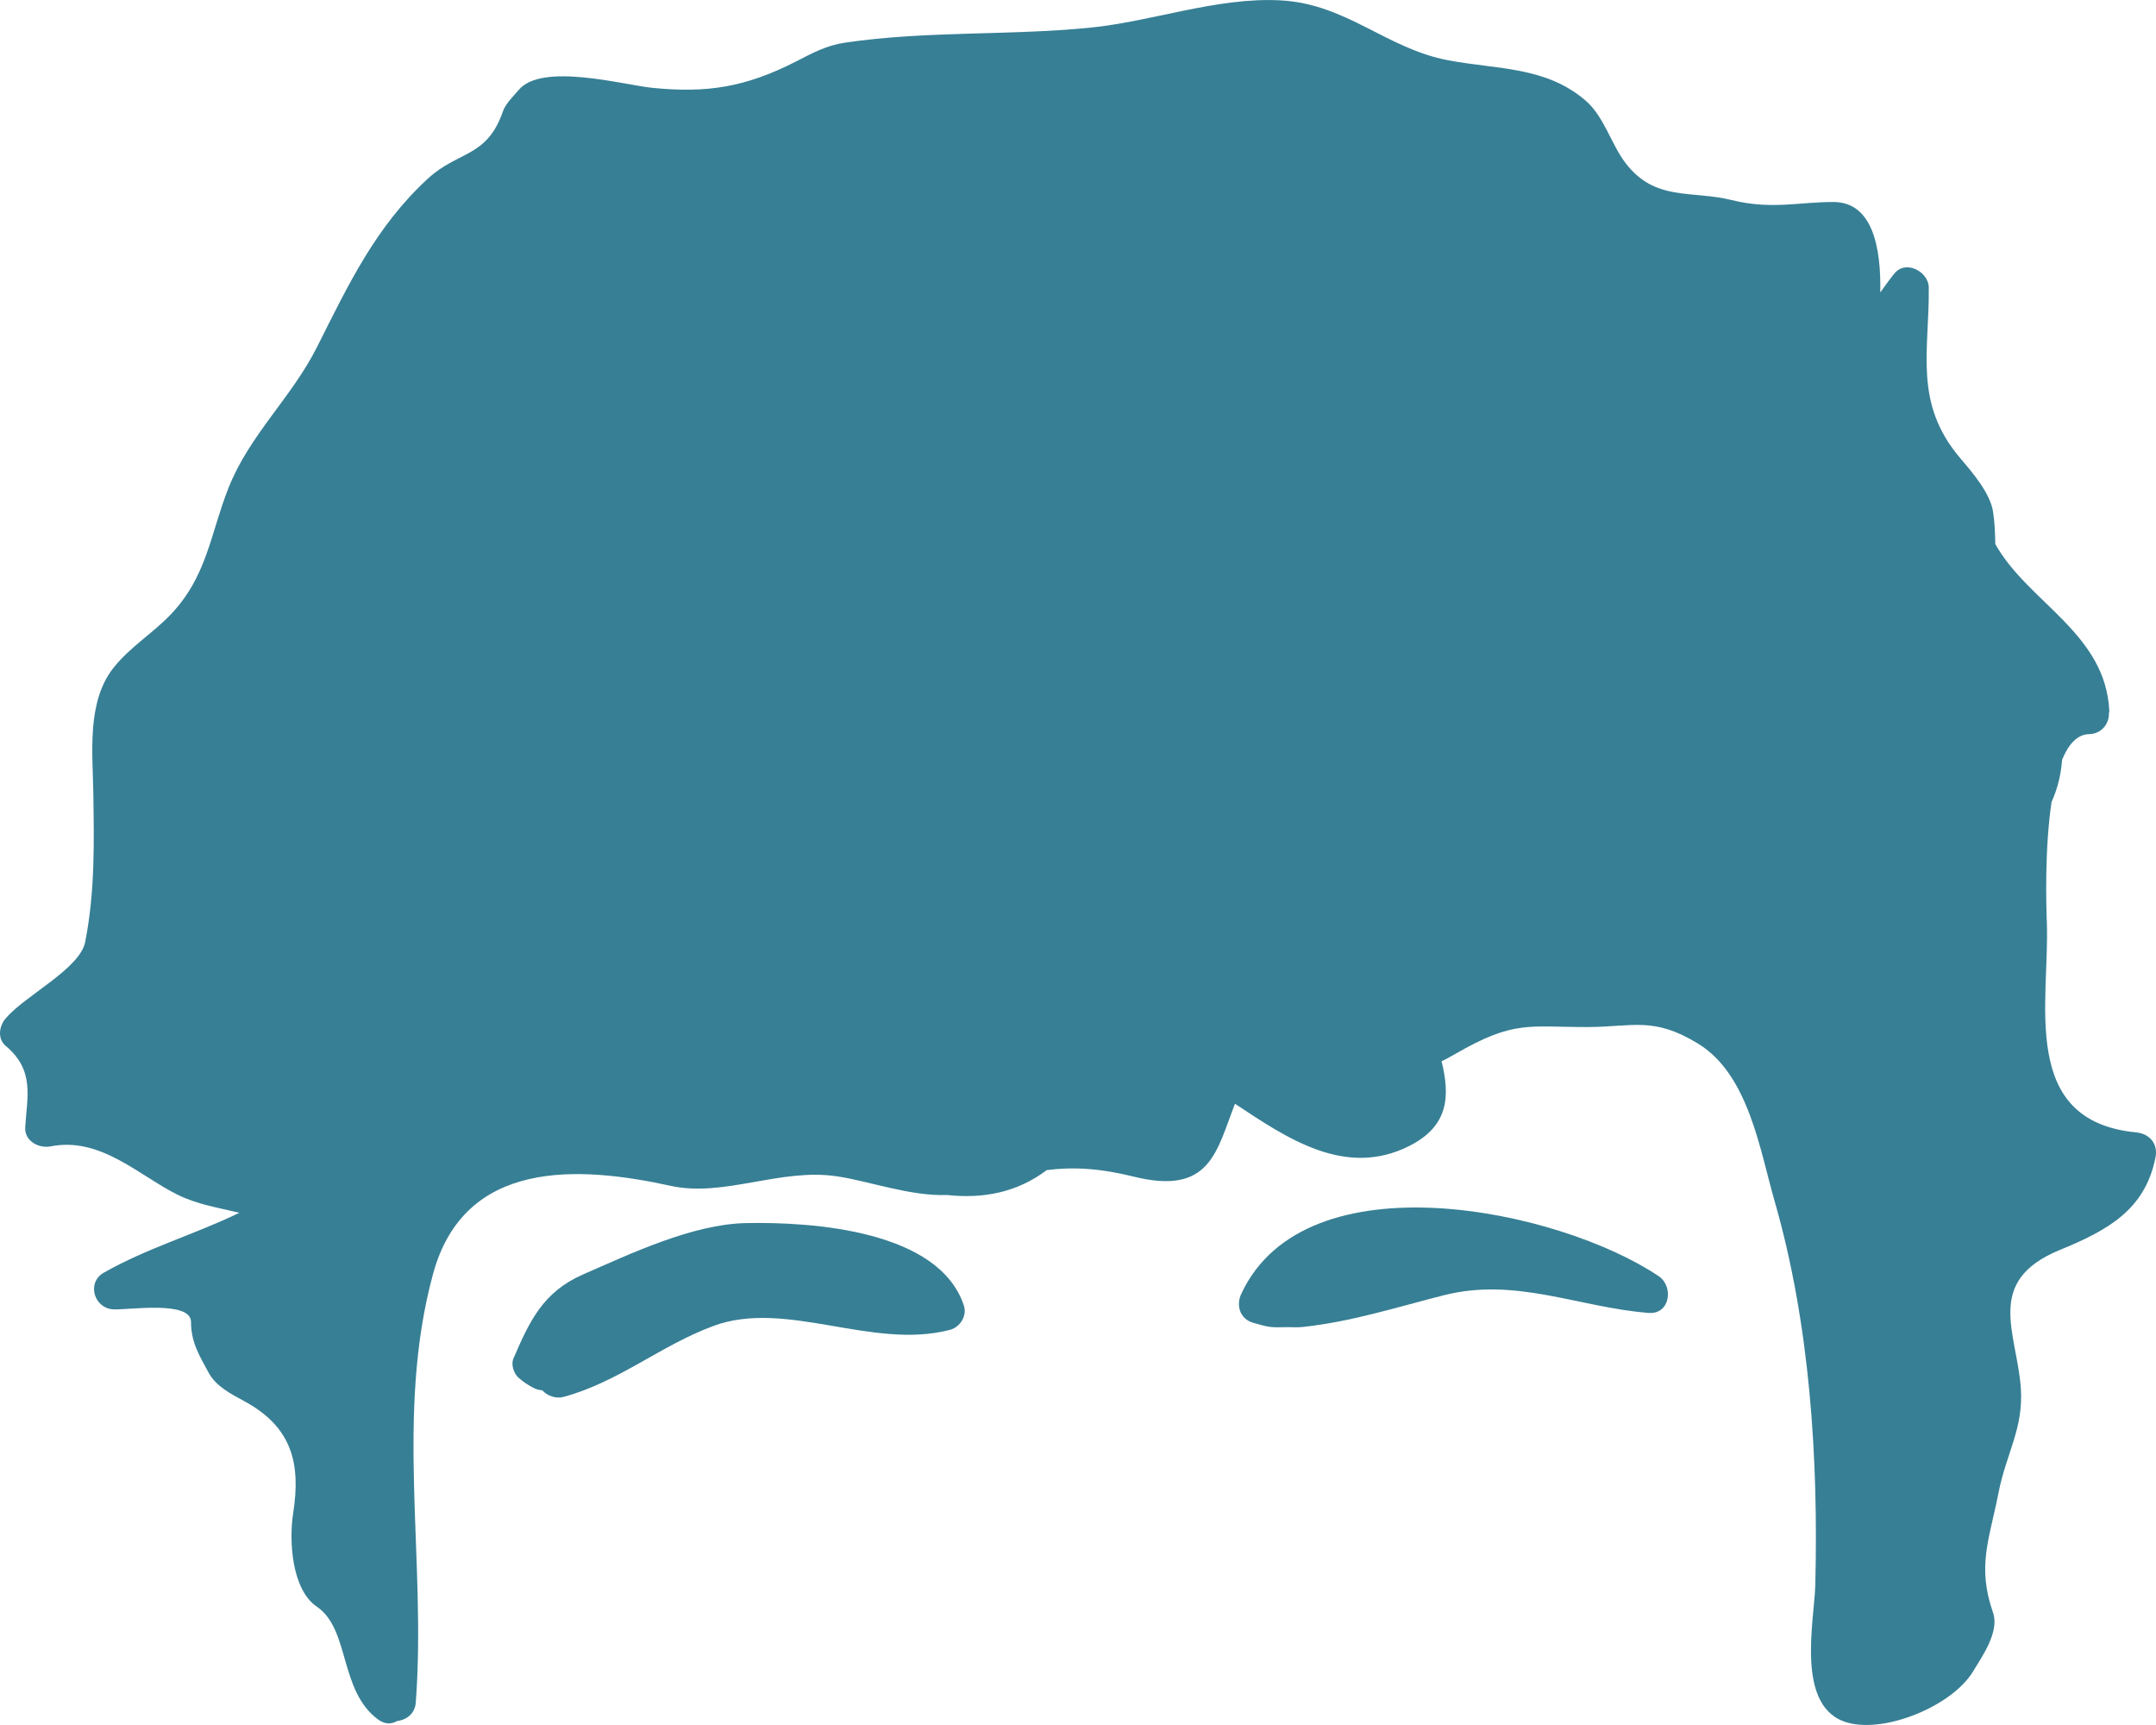 <?xml version="1.0" encoding="utf-8"?>
<!-- Generator: Adobe Illustrator 16.0.0, SVG Export Plug-In . SVG Version: 6.00 Build 0)  -->
<!DOCTYPE svg PUBLIC "-//W3C//DTD SVG 1.1//EN" "http://www.w3.org/Graphics/SVG/1.1/DTD/svg11.dtd">
<svg version="1.1" id="Layer_1" xmlns="http://www.w3.org/2000/svg" xmlns:xlink="http://www.w3.org/1999/xlink" x="0px" y="0px" preserveAspectRatio="xMidyMid meet" viewBox="0 0 100 80" enable-background="new 0 0 100 80" xml:space="preserve">
<path fill="#377F95" d="M99.077,52.516c-5.456-0.527-4.001-6.077-4.14-9.732c-0.028-0.764-0.109-3.408,0.219-5.59
	c0.274-0.609,0.438-1.264,0.489-1.959c0.293-0.712,0.697-1.177,1.254-1.188c0.567-0.01,0.933-0.48,0.916-0.96
	c0.004-0.04,0.021-0.073,0.019-0.116c-0.17-3.609-3.764-5.021-5.288-7.739c-0.011-0.526-0.03-1.038-0.104-1.506
	c-0.136-0.861-0.968-1.829-1.516-2.471c-2.184-2.56-1.436-4.956-1.465-7.924c-0.008-0.726-1.064-1.305-1.596-0.646
	c-0.229,0.284-0.442,0.58-0.654,0.879c0.039-2.002-0.318-4.196-2.176-4.196c-1.637,0-2.86,0.367-4.722-0.091
	c-1.872-0.461-3.544,0.075-4.913-1.71c-0.681-0.889-0.996-2.174-1.877-2.92c-1.854-1.571-4.023-1.414-6.354-1.852
	c-2.873-0.541-4.707-2.617-7.785-2.779c-2.937-0.155-5.976,0.992-8.876,1.273c-3.77,0.366-7.543,0.136-11.302,0.687
	c-0.878,0.128-1.52,0.483-2.275,0.87c-2.36,1.207-4.158,1.483-6.688,1.226c-1.313-0.133-5.121-1.189-6.188,0.104
	C23.826,4.45,23.45,4.8,23.324,5.171c-0.735,2.137-2.068,1.823-3.458,3.095c-2.434,2.228-3.705,4.93-5.159,7.823
	c-1.186,2.358-3.138,4.08-4.111,6.544c-0.838,2.119-0.986,4.088-2.673,5.859c-0.855,0.897-1.878,1.497-2.659,2.48
	c-1.25,1.574-0.964,3.966-0.936,5.795c0.037,2.35,0.079,4.593-0.377,6.92c-0.243,1.237-2.767,2.471-3.68,3.532
	c-0.308,0.356-0.411,0.947,0,1.292c1.356,1.137,0.98,2.371,0.898,3.772c-0.038,0.629,0.622,0.989,1.183,0.881
	c2.313-0.453,4.073,1.343,5.882,2.242c0.901,0.448,1.891,0.604,2.869,0.838c-2.061,1.002-4.279,1.634-6.289,2.779
	c-0.819,0.467-0.446,1.679,0.472,1.702c0.76,0.02,3.574-0.41,3.574,0.583c0,0.941,0.388,1.565,0.822,2.363
	c0.341,0.626,1.041,0.981,1.639,1.305c2.216,1.199,2.643,2.877,2.275,5.211c-0.195,1.236-0.079,3.525,1.099,4.325
	c1.548,1.051,1.024,3.903,2.848,5.237c0.313,0.229,0.621,0.216,0.864,0.07c0.426-0.048,0.837-0.327,0.877-0.859
	c0.503-6.646-0.981-13.355,0.804-19.889c1.46-5.341,6.763-5.008,11.022-4.075c2.477,0.543,5.079-0.839,7.717-0.441
	c1.494,0.224,3.395,0.926,5.096,0.866c1.68,0.179,3.237-0.111,4.629-1.156c1.255-0.16,2.516-0.074,4.018,0.3
	c3.579,0.895,3.852-1.182,4.711-3.376c2.394,1.583,5.109,3.459,8.085,1.957c1.867-0.942,1.88-2.358,1.497-3.931
	c0.175-0.077,0.371-0.184,0.636-0.337c2.742-1.585,3.406-1.24,6.119-1.247c2.119-0.005,3.072-0.502,5.153,0.776
	c2.331,1.435,2.853,4.913,3.538,7.294c1.638,5.688,2.034,11.921,1.888,17.81c-0.04,1.643-0.963,5.718,1.518,6.385
	c1.796,0.482,4.843-0.809,5.793-2.37c0.427-0.702,1.241-1.85,0.933-2.736c-0.753-2.168-0.17-3.388,0.252-5.55
	c0.36-1.847,1.173-2.994,1.036-4.881c-0.188-2.567-1.702-4.945,1.807-6.389c2.21-0.907,3.961-1.853,4.441-4.299
	C100.101,53.05,99.71,52.578,99.077,52.516z"/>
<path fill="#377F95" d="M44.708,60.552c-1.147-3.49-7.013-3.893-10.116-3.829c-2.472,0.052-5.341,1.417-7.547,2.381
	c-1.844,0.806-2.475,2.142-3.232,3.903c-0.12,0.277,0.019,0.696,0.24,0.889c0.227,0.197,0.419,0.328,0.691,0.469
	c0.14,0.073,0.275,0.105,0.407,0.112c0.237,0.265,0.639,0.4,0.983,0.308c2.553-0.688,4.496-2.379,6.946-3.288
	c3.374-1.255,7.354,1.119,10.975,0.179C44.532,61.552,44.863,61.022,44.708,60.552z"/>
<path fill="#377F95" d="M76.938,59.188c-4.616-3.108-16.388-5.594-19.366,0.818c-0.249,0.536-0.064,1.165,0.559,1.343
	c0.769,0.218,0.769,0.218,1.634,0.199c0.003,0,0.4,0.019,0.624-0.004c2.269-0.236,4.388-0.92,6.588-1.477
	c3.335-0.843,6.23,0.564,9.49,0.822C77.469,60.968,77.636,59.658,76.938,59.188z"/>
</svg>
